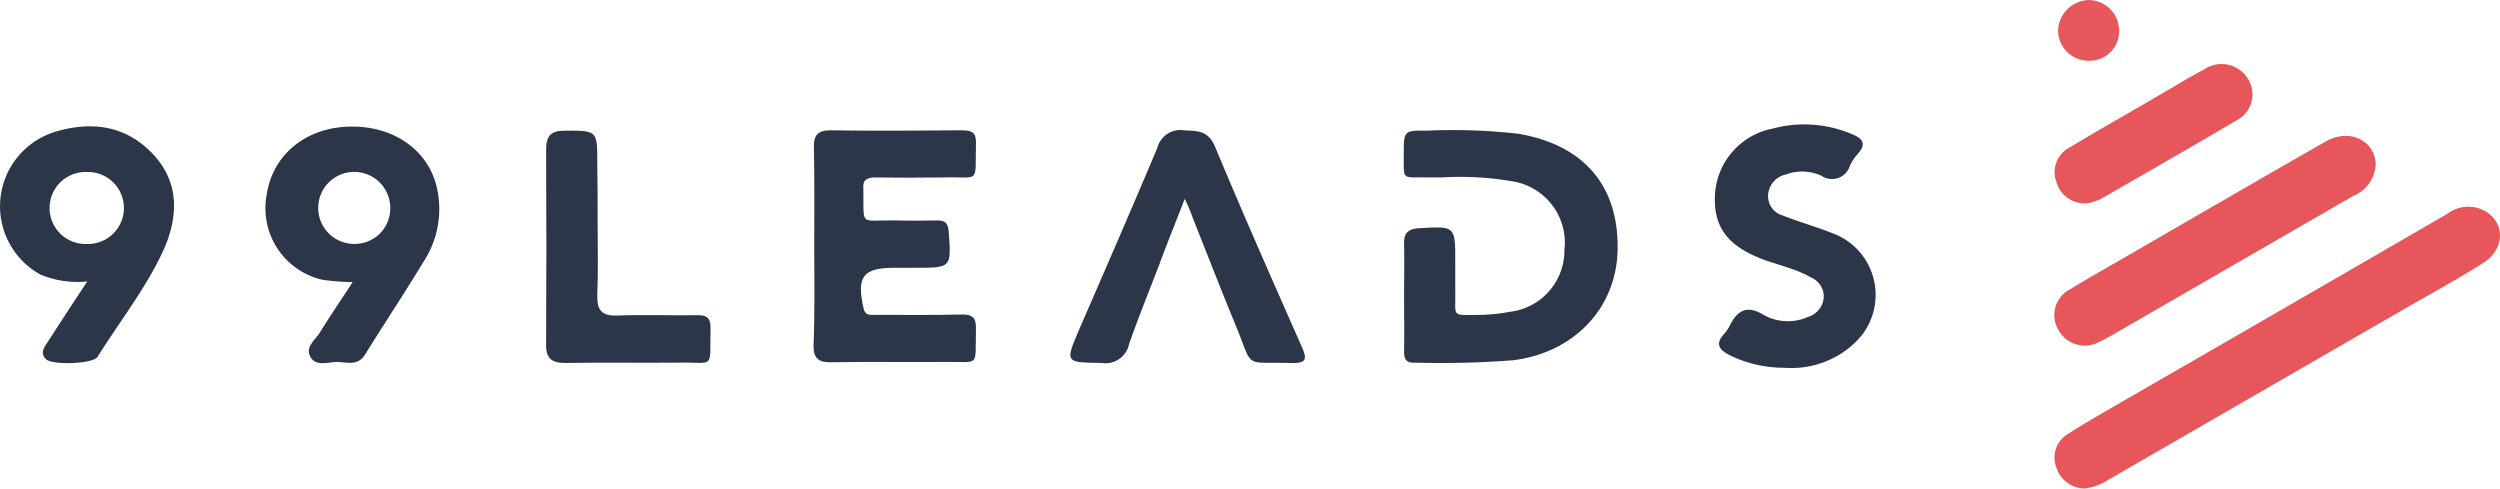 <svg xmlns="http://www.w3.org/2000/svg" width="192" height="37.518" viewBox="0 0 192 37.518">
  <g id="_192_branco" data-name="192_branco" transform="translate(-0.012 0.002)">
    <g id="Grupo_2" data-name="Grupo 2" transform="translate(157.782 -0.002)">
      <path id="Caminho_31" data-name="Caminho 31" d="M604.614,82.21a2.3,2.3,0,0,1-2.148-1.546,2.117,2.117,0,0,1,.865-2.646c1.388-.891,2.83-1.7,4.27-2.541q12.419-7.152,24.811-14.331a2.69,2.69,0,0,1,3.065-.183c1.493,1,1.362,2.934-.34,3.982-1.887,1.179-3.825,2.253-5.764,3.354L606.5,81.5A4.471,4.471,0,0,1,604.614,82.21Z" transform="translate(-602.282 -44.692)" fill="#e6565a"/>
      <path id="Caminho_32" data-name="Caminho 32" d="M626.879,42.056a2.766,2.766,0,0,1-1.756,2.41q-8.92,5.148-17.789,10.27c-.576.314-1.126.681-1.729.943a2.3,2.3,0,0,1-3.065-.891,2.231,2.231,0,0,1,.865-3.17c1.939-1.179,3.93-2.279,5.895-3.432,4.585-2.646,9.144-5.292,13.728-7.912C624.835,39.226,626.852,40.17,626.879,42.056Z" transform="translate(-602.198 -29.401)" fill="#e6565a"/>
      <path id="Caminho_33" data-name="Caminho 33" d="M604.851,29.514a2.274,2.274,0,0,1-2.41-1.651,2.147,2.147,0,0,1,1.074-2.672c2.384-1.441,4.821-2.8,7.231-4.218,1.022-.6,2.017-1.205,3.065-1.755a2.367,2.367,0,0,1,3.327.707,2.246,2.246,0,0,1-.917,3.249c-3.459,2.044-6.943,4.035-10.4,6.026A6.647,6.647,0,0,1,604.851,29.514Z" transform="translate(-602.283 -13.898)" fill="#e6565a"/>
      <path id="Caminho_34" data-name="Caminho 34" d="M607.988,2.409a2.262,2.262,0,0,1-2.358,2.253A2.331,2.331,0,0,1,603.3,2.357,2.422,2.422,0,0,1,605.761,0,2.37,2.37,0,0,1,607.988,2.409Z" transform="translate(-603.01 0.002)" fill="#e6585b"/>
    </g>
    <g id="Grupo_3" data-name="Grupo 3" transform="translate(0.012 9.554)">
      <path id="Caminho_35" data-name="Caminho 35" d="M411.526,51c0-1.362.026-2.7,0-4.061-.026-.838.314-1.153,1.153-1.205,2.777-.157,2.777-.183,2.777,2.568V50.53c.053,2.044-.393,1.886,1.86,1.86a13.8,13.8,0,0,0,2.332-.236,4.744,4.744,0,0,0,4.192-4.742,4.779,4.779,0,0,0-3.773-5.24,23.573,23.573,0,0,0-5.607-.341h-1.179c-2.017-.026-1.755.262-1.782-1.834,0-1.729.026-1.782,1.755-1.755a45.174,45.174,0,0,1,7.048.236c5.03.865,7.7,3.982,7.624,8.882-.079,4.48-3.3,7.912-8.017,8.515a73.051,73.051,0,0,1-7.572.183c-.655.026-.812-.262-.812-.865C411.552,53.805,411.526,52.39,411.526,51Z" transform="translate(-303.692 -37.763)" fill="#2d3549"/>
      <path id="Caminho_36" data-name="Caminho 36" d="M238.549,47.108c0-2.541.026-5.057-.026-7.6-.026-.943.314-1.31,1.284-1.31,3.354.052,6.733.026,10.087,0,.734,0,1.1.157,1.074,1-.079,3.2.367,2.541-2.489,2.62-1.755.026-3.484.026-5.24,0-.655,0-1,.21-.917.891v.262c.026,2.594-.236,2.122,2.148,2.148q1.768.039,3.537,0c.6,0,.812.21.865.838.21,2.8.236,2.8-2.568,2.8h-1.572c-2.436,0-2.934.655-2.41,3.065.131.655.55.55.969.55,2.175,0,4.375.026,6.55-.026.838-.026,1.153.236,1.127,1.1-.079,3.065.367,2.489-2.437,2.541-2.882.026-5.764-.026-8.646.026-1,.026-1.415-.288-1.389-1.336C238.6,52.164,238.549,49.649,238.549,47.108Z" transform="translate(-176.014 -37.747)" fill="#2d3549"/>
      <path id="Caminho_37" data-name="Caminho 37" d="M322.572,43.452c-.734,1.886-1.389,3.511-1.991,5.135-.76,1.991-1.572,3.982-2.279,6a1.852,1.852,0,0,1-2.1,1.467c-2.83-.052-2.83,0-1.729-2.594,2.017-4.637,4.035-9.275,6-13.938a1.816,1.816,0,0,1,2.043-1.336c1.022.052,1.86,0,2.384,1.258,2.148,5.161,4.4,10.244,6.655,15.353.419.943.393,1.284-.786,1.258-3.773-.1-2.882.5-4.27-2.856-1.127-2.725-2.2-5.5-3.3-8.253A12.75,12.75,0,0,0,322.572,43.452Z" transform="translate(-231.584 -37.733)" fill="#2d3549"/>
      <path id="Caminho_38" data-name="Caminho 38" d="M508.04,55.159a9.506,9.506,0,0,1-4.166-.943c-.812-.419-1.205-.838-.472-1.651a2.889,2.889,0,0,0,.445-.655c.576-1.153,1.31-1.6,2.594-.812a3.8,3.8,0,0,0,3.406.157,1.719,1.719,0,0,0,1.205-1.415,1.586,1.586,0,0,0-.943-1.6,8.43,8.43,0,0,0-1.31-.6c-.655-.236-1.336-.445-1.991-.655-2.934-1-4.166-2.437-4.113-4.873a5.477,5.477,0,0,1,4.428-5.318,9.333,9.333,0,0,1,6.026.393c.865.341,1.257.734.5,1.572a3.827,3.827,0,0,0-.576.865,1.438,1.438,0,0,1-2.2.786,3.557,3.557,0,0,0-2.7-.1,1.723,1.723,0,0,0-1.388,1.546,1.541,1.541,0,0,0,1.1,1.6c1.258.5,2.567.865,3.825,1.362a5.045,5.045,0,0,1,1.808,8.358A7.089,7.089,0,0,1,508.04,55.159Z" transform="translate(-370.994 -36.471)" fill="#2d3549"/>
      <path id="Caminho_39" data-name="Caminho 39" d="M164.053,45.321c0,1.886.052,3.747-.026,5.633-.026,1.127.341,1.572,1.493,1.546,2.044-.079,4.113,0,6.157-.026.812-.026,1.074.262,1.048,1.048-.079,3.17.393,2.541-2.515,2.594-2.882.026-5.764-.026-8.646.026-1.048,0-1.493-.367-1.467-1.441q.039-7.467,0-14.934c0-1.074.367-1.467,1.441-1.467,2.489,0,2.489-.026,2.489,2.463C164.053,42.256,164.053,43.776,164.053,45.321Z" transform="translate(-118.155 -37.821)" fill="#2d3549"/>
      <path id="Caminho_40" data-name="Caminho 40" d="M11.668,39.065C9.6,36.943,7,36.629,4.279,37.441A5.981,5.981,0,0,0,3.126,48.418a7.429,7.429,0,0,0,3.589.524c-1.127,1.7-2.1,3.2-3.065,4.69-.262.393-.576.838-.1,1.284.472.472,3.616.367,3.956-.183,1.729-2.777,3.8-5.371,5.135-8.358C13.737,43.807,13.763,41.213,11.668,39.065Zm-4.978,7a2.766,2.766,0,1,1,0-5.528,2.765,2.765,0,1,1,0,5.528Z" transform="translate(-0.012 -36.883)" fill="#2d3549"/>
      <path id="Caminho_41" data-name="Caminho 41" d="M91.144,42.235C90.673,39.144,88,37.1,84.542,37.1s-6.078,2.1-6.55,5.214a5.633,5.633,0,0,0,4.271,6.55,18.334,18.334,0,0,0,2.332.183c-.917,1.389-1.729,2.594-2.515,3.851-.341.576-1.127,1.1-.76,1.834.393.812,1.336.472,2.017.445.76,0,1.651.367,2.227-.6,1.493-2.41,3.065-4.768,4.533-7.2A7.34,7.34,0,0,0,91.144,42.235ZM84.7,46.113a2.766,2.766,0,1,1,2.777-2.83A2.727,2.727,0,0,1,84.7,46.113Z" transform="translate(-57.507 -36.935)" fill="#2d3549"/>
    </g>
  </g>
</svg>
